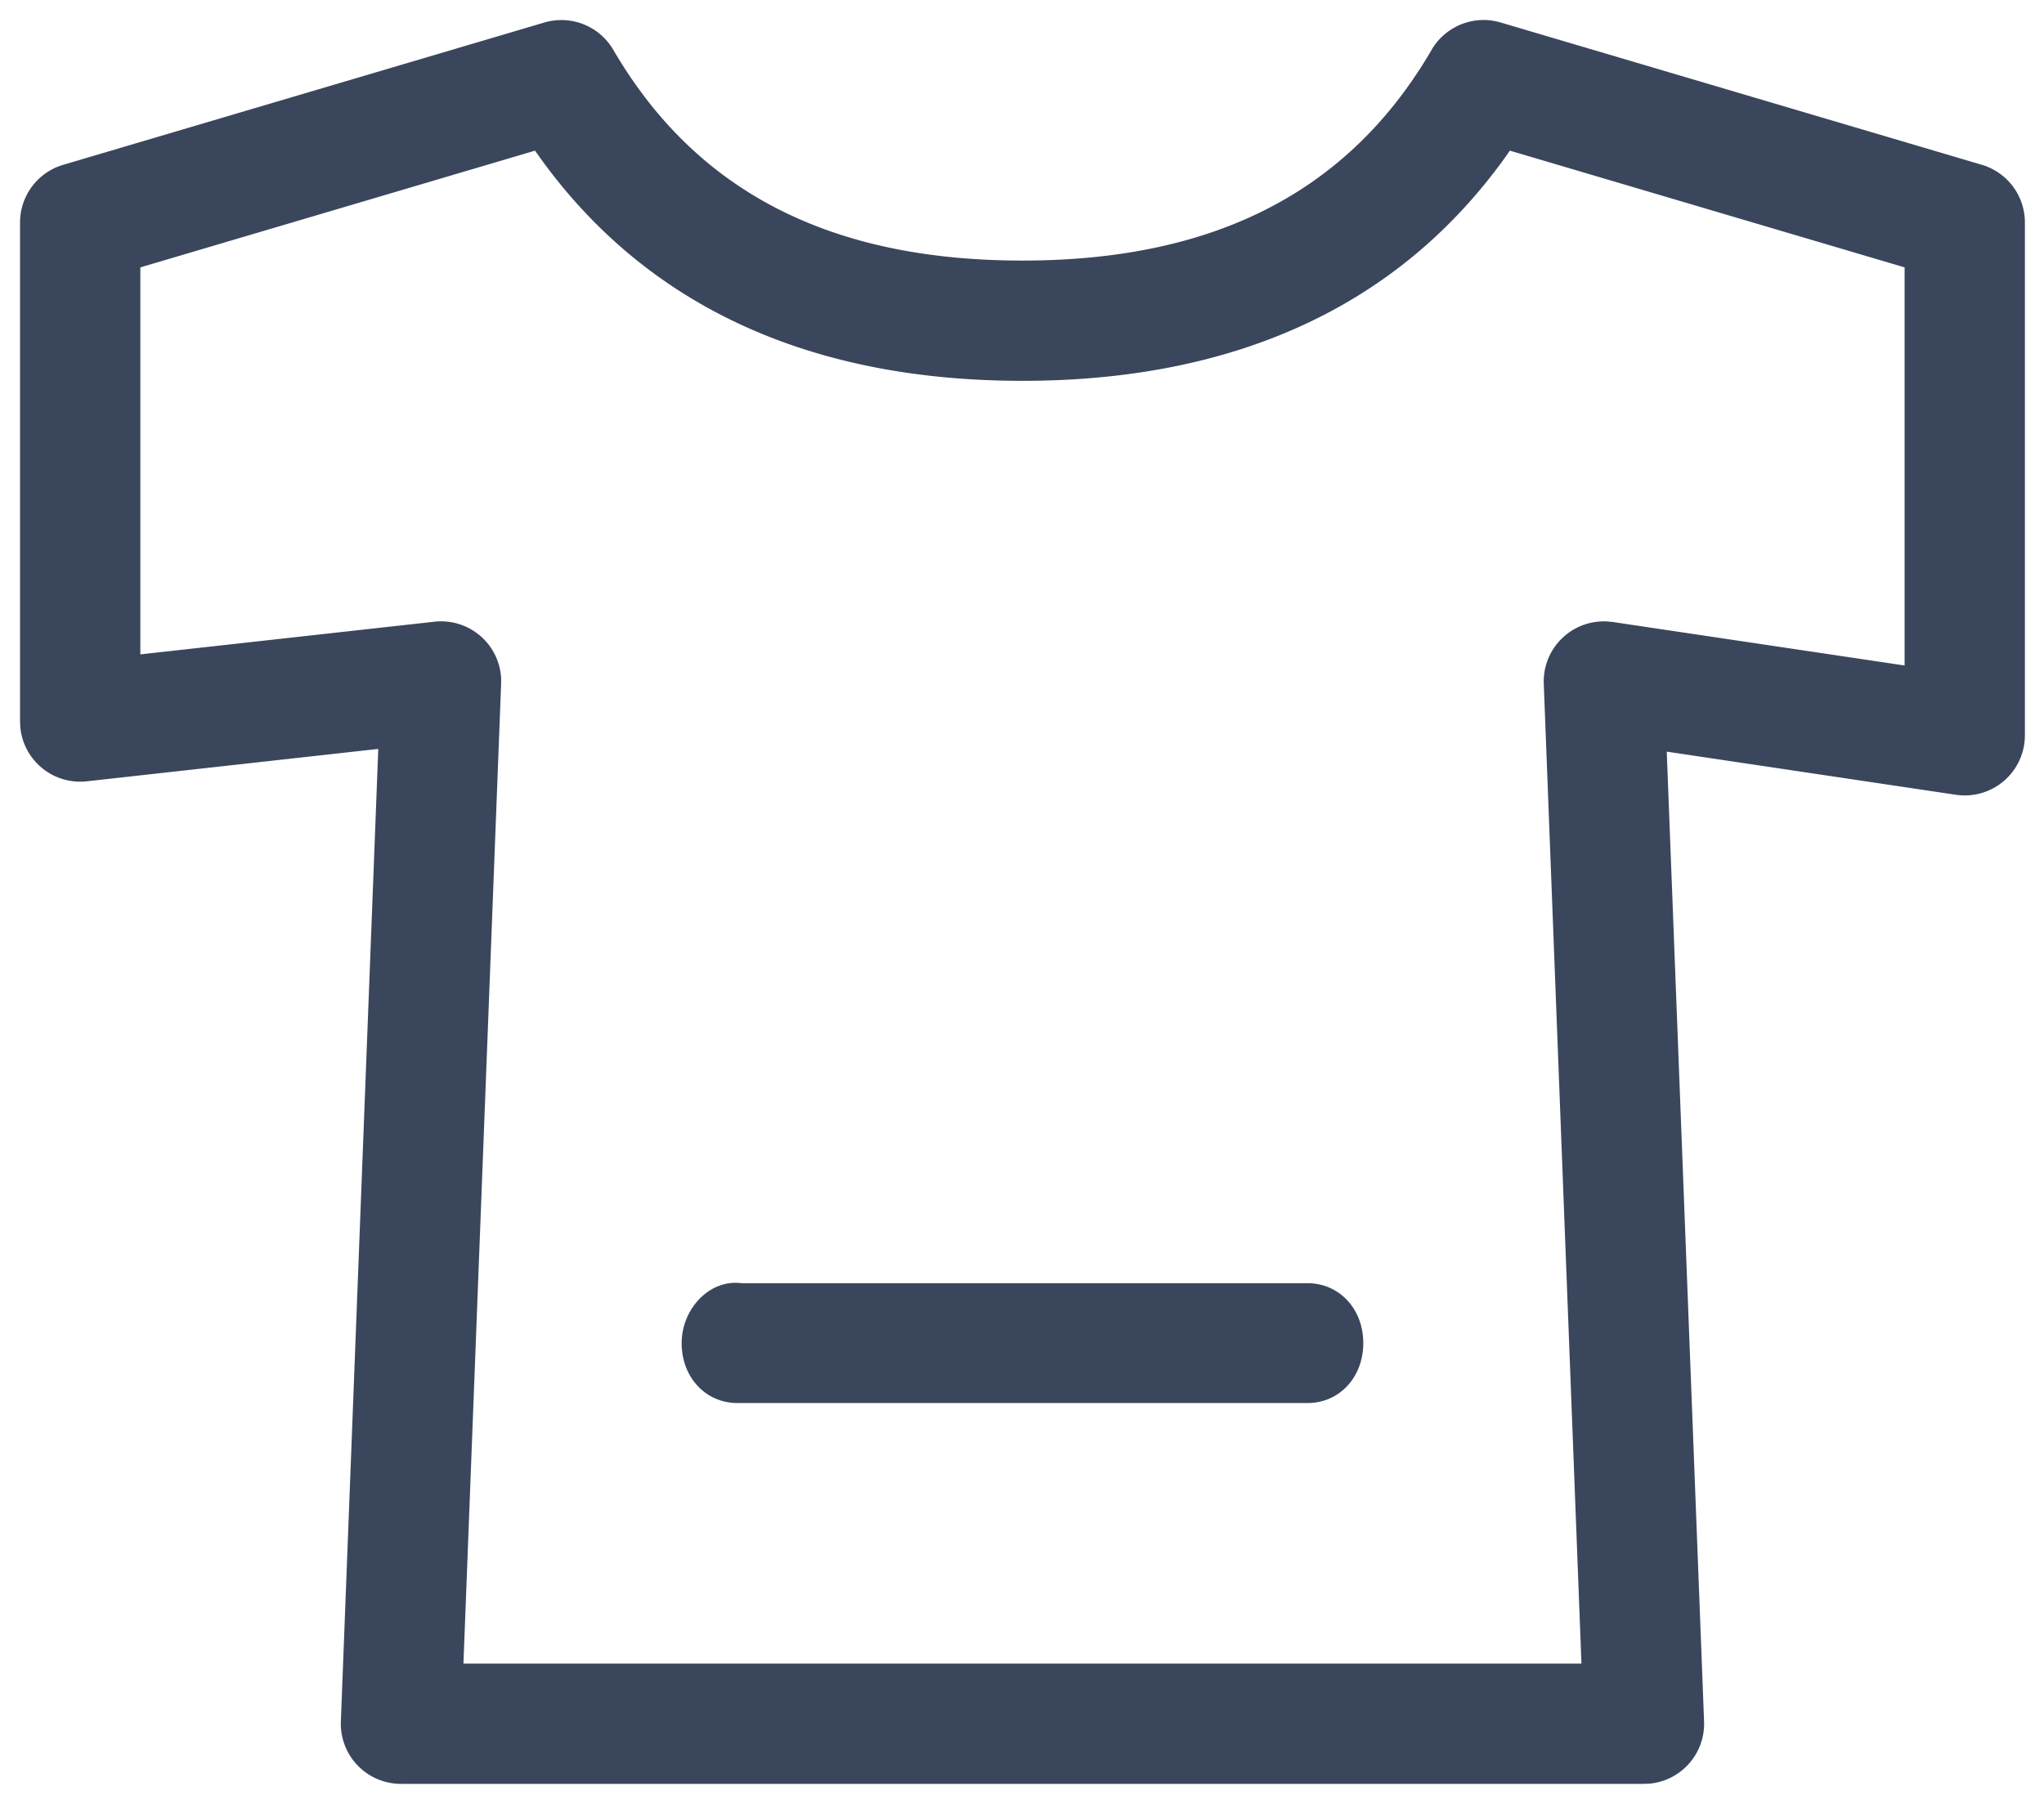 <?xml version="1.0" standalone="no"?><!DOCTYPE svg PUBLIC "-//W3C//DTD SVG 1.1//EN" "http://www.w3.org/Graphics/SVG/1.1/DTD/svg11.dtd"><svg t="1610617815076" class="icon" viewBox="0 0 1160 1024" version="1.1" xmlns="http://www.w3.org/2000/svg" p-id="1195" xmlns:xlink="http://www.w3.org/1999/xlink" width="226.562" height="200"><defs><style type="text/css"></style></defs><path d="M812.464 28.308C765.77 108.362 689.971 147.911 580.267 147.911c-109.705 0-185.503-39.549-232.198-119.603a34.133 34.133 0 0 0-39.185-15.519l-273.067 80.782A34.133 34.133 0 0 0 11.378 126.316V409.6l0.137 3.186a34.133 34.133 0 0 0 37.774 30.72l165.387-18.386-21.231 552.05A34.133 34.133 0 0 0 227.556 1012.622h705.422l3.186-0.137a34.133 34.133 0 0 0 30.925-35.317l-21.185-550.502 164.068 24.485a34.133 34.133 0 0 0 39.185-33.769V126.293a34.133 34.133 0 0 0-24.439-32.745l-273.067-80.782a34.133 34.133 0 0 0-39.185 15.519z m44.396 57.207L1080.889 151.78v225.985l-165.638-24.69-3.004-0.296a34.133 34.133 0 0 0-36.136 35.385l21.39 556.191H263.009l21.39-556.191v-3.095a34.133 34.133 0 0 0-37.865-32.154l-166.889 18.546V151.78l224.006-66.264 2.64 3.755C366.82 173.648 459.344 216.178 580.267 216.178c120.923 0 213.447-42.553 273.977-126.908l2.617-3.755z" fill="#3A465C" p-id="1196"></path><path d="M386.844 762.425c0 19.41 13.608 34.02 31.698 34.02h323.447c18.091 0 31.698-14.609 31.698-34.02 0-19.41-13.608-34.02-31.698-34.02H420.773c-18.091-2.389-33.929 14.609-33.929 34.02" fill="#3A465C" p-id="1197"></path></svg>